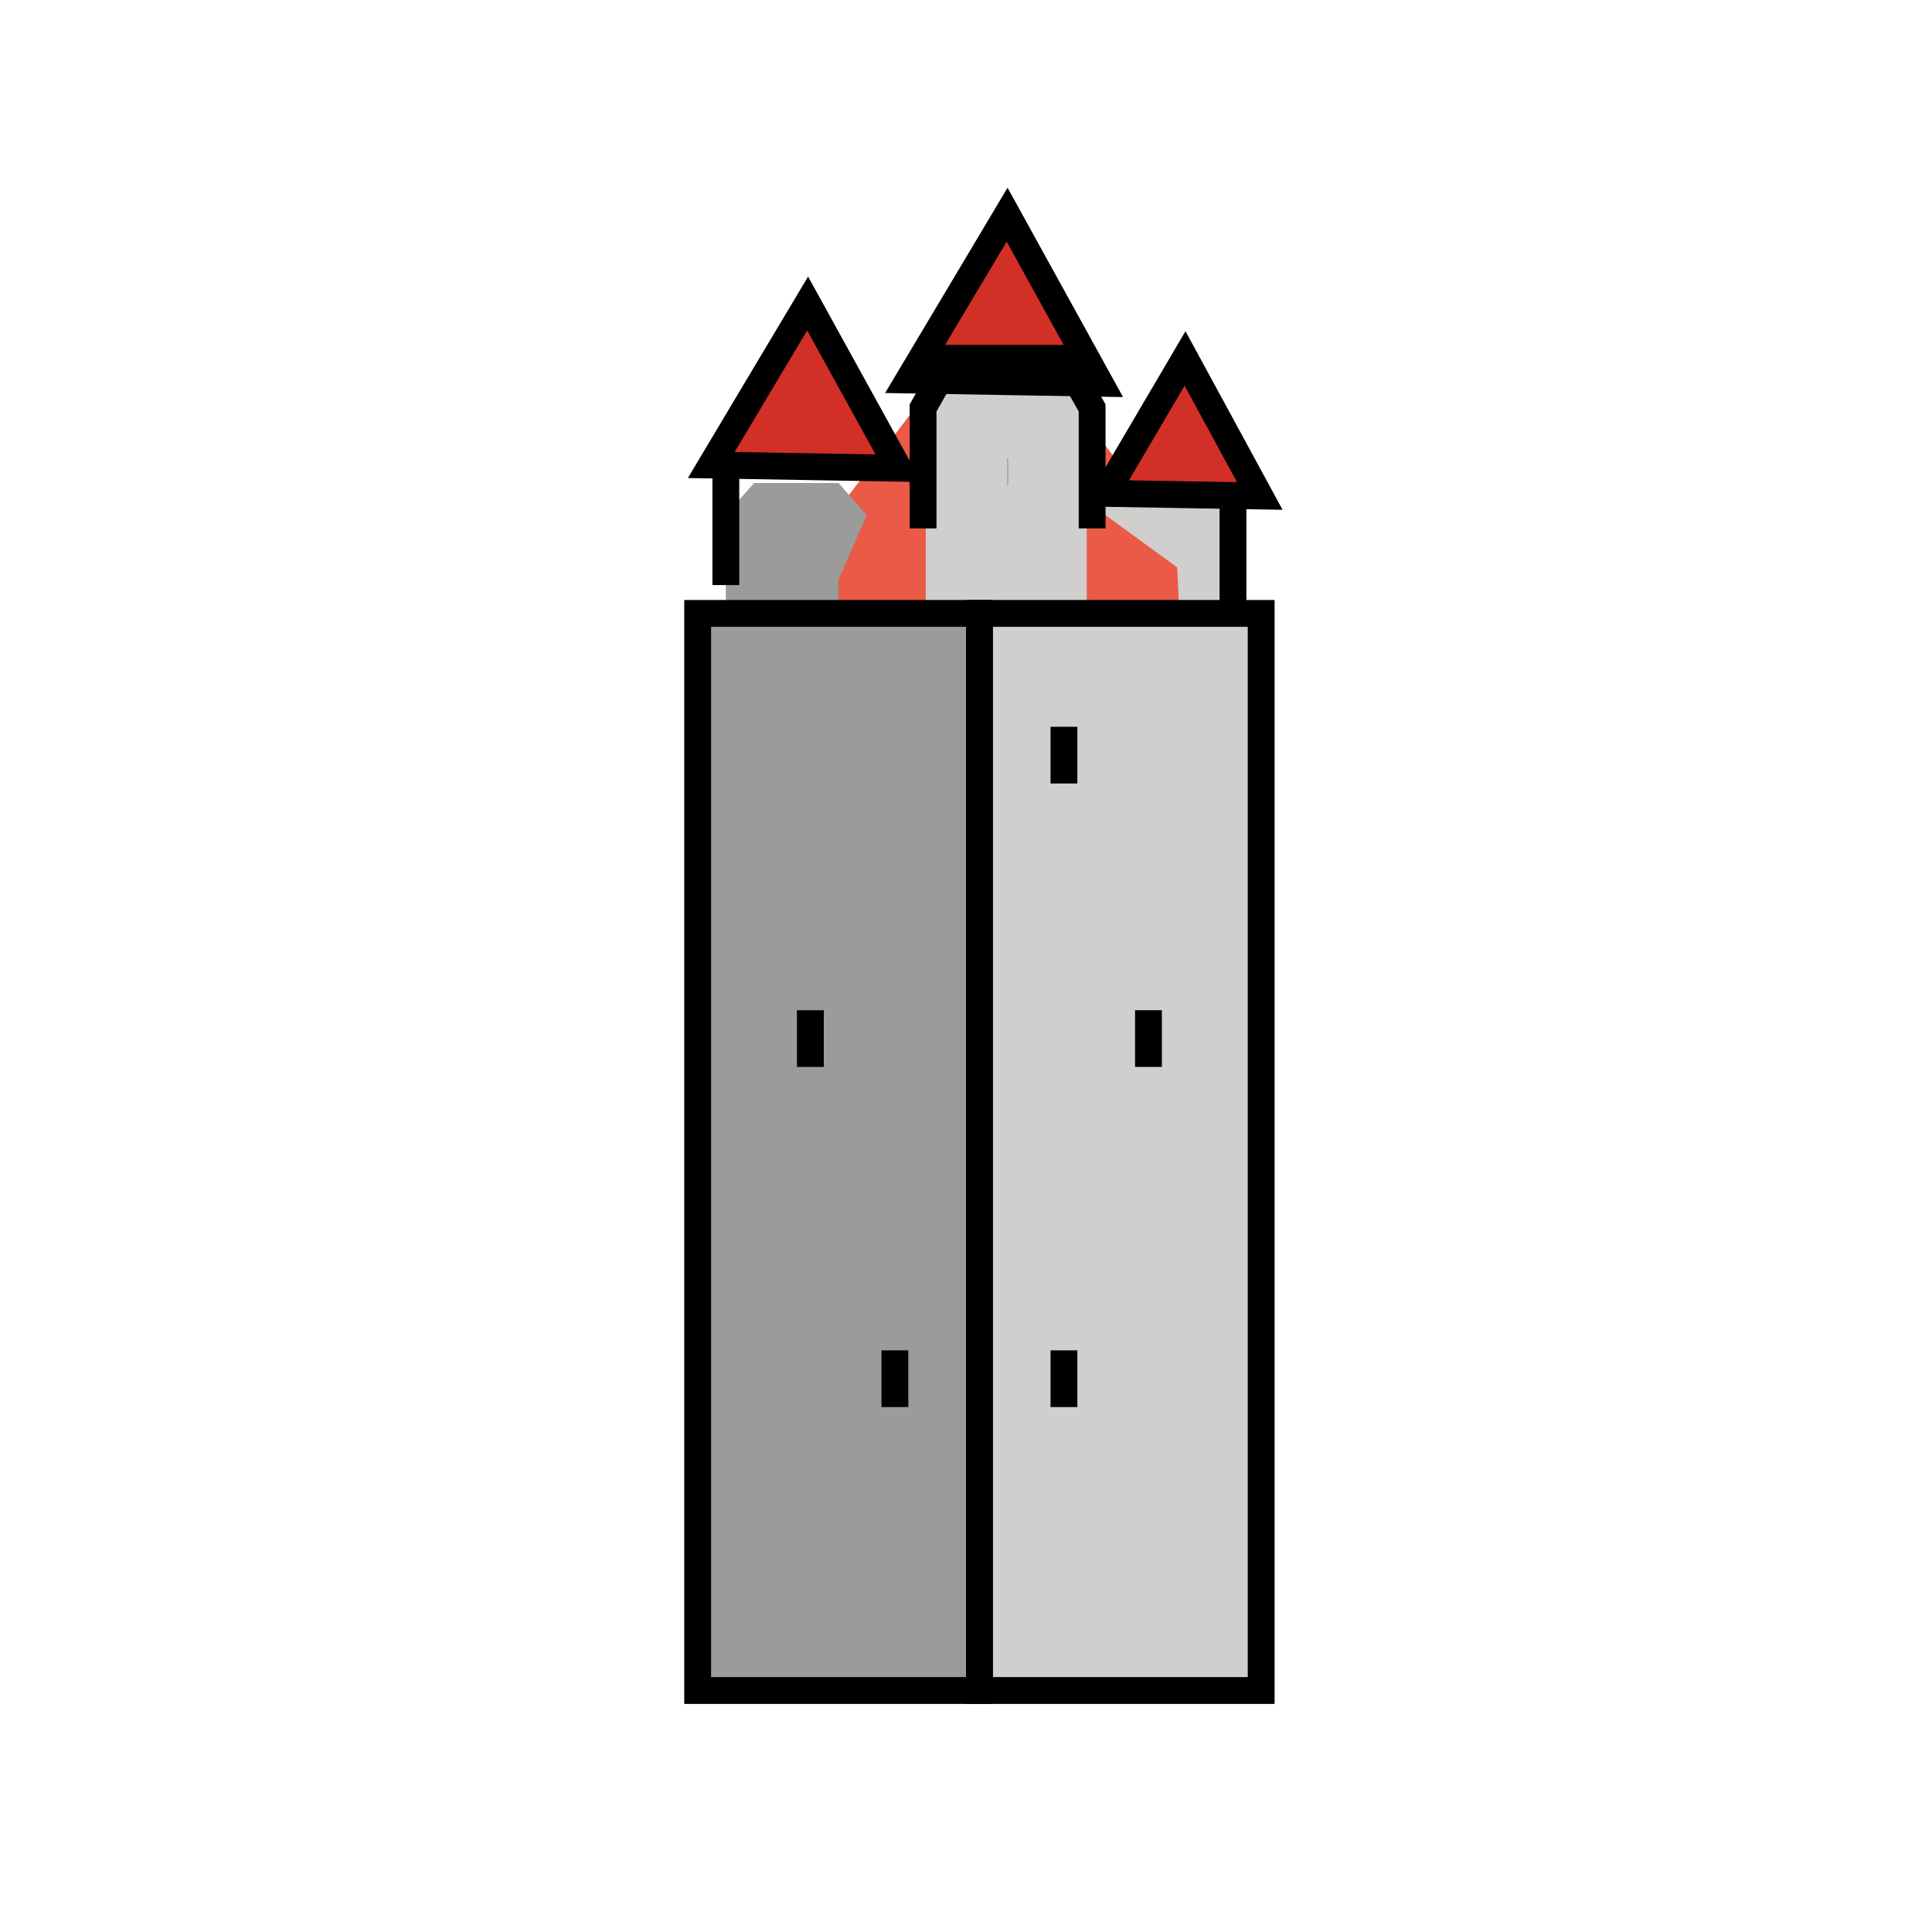 <svg id="emoji" viewBox="0 0 72 72" xmlns="http://www.w3.org/2000/svg" width="64" height="64">
  <g id="color">
    <polygon fill="#ea5a47" points="37.116 11.241 41.533 17.05 45.95 22.86 37.116 22.86 28.282 22.86 32.699 17.05 37.116 11.241"/>
    <polygon fill="#d22f27" points="46.949 18.484 44.078 18.435 41.207 18.386 42.685 15.873 44.163 13.359 45.556 15.921 46.949 18.484"/>
    <polyline fill="#d0cfce" points="40.602 18.764 43.87 21.144 43.95 22.832 46.048 22.731 45.846 18.51"/>
    <polygon fill="#d0cfce" stroke="#d0cfce" strokeMiterlimit="10" strokeWidth="2" points="39.167 13.353 35.833 13.353 35 15.114 35 23.916 35.833 23.916 39.167 23.916 40 23.916 40 15.114 39.167 13.353"/>
    <polygon fill="#d22f27" points="40.998 14.283 37.428 14.222 33.857 14.161 35.695 11.081 37.532 8 39.265 11.141 40.998 14.283"/>
    <rect x="26" y="22.86" width="10.5" height="40.14" fill="#9b9b9a"/>
    <rect x="36.5" y="22.86" width="10.5" height="40.14" fill="#d0cfce"/>
    <polygon fill="#9b9b9a" points="31.25 18 28.1 18 27.05 19.2 27.05 24 28.1 24 31.25 24 31.25 21.6 32.3 19.2 31.25 18"/>
    <polygon fill="#d22f27" points="33.484 17.449 29.995 17.389 26.507 17.33 28.302 14.32 30.098 11.311 31.791 14.38 33.484 17.449"/>
  </g>
  <g id="line">
    <polygon fill="none" stroke="#000" strokeLinecap="round" strokeLinejoin="round" strokeWidth="2" points="46.949 18.484 44.078 18.435 41.207 18.386 42.685 15.873 44.163 13.359 45.556 15.921 46.949 18.484"/>
    <polyline fill="none" stroke="#000" strokeLinecap="round" strokeLinejoin="round" strokeWidth="2" points="40.7 19.691 40.7 15.202 39.65 13.353 35.45 13.353 34.4 15.202 34.4 19.691"/>
    <polygon fill="none" stroke="#000" strokeLinecap="round" strokeLinejoin="round" strokeWidth="2" points="40.998 14.283 37.428 14.222 33.857 14.161 35.695 11.081 37.532 8 39.265 11.141 40.998 14.283"/>
    <rect x="26" y="22.86" width="10.5" height="40.14" fill="none" stroke="#000" strokeLinecap="round" strokeLinejoin="round" strokeWidth="2"/>
    <rect x="36.5" y="22.86" width="10.5" height="40.14" fill="none" stroke="#000" strokeLinecap="round" strokeLinejoin="round" strokeWidth="2"/>
    <line x1="39.65" x2="39.65" y1="27.085" y2="29.198" fill="none" stroke="#000" strokeLinecap="round" strokeLinejoin="round" strokeWidth="2"/>
    <line x1="42.8" x2="42.8" y1="37.648" y2="39.761" fill="none" stroke="#000" strokeLinecap="round" strokeLinejoin="round" strokeWidth="2"/>
    <line x1="39.65" x2="39.65" y1="50.324" y2="52.437" fill="none" stroke="#000" strokeLinecap="round" strokeLinejoin="round" strokeWidth="2"/>
    <line x1="27.05" x2="27.05" y1="17.579" y2="21.804" fill="none" stroke="#000" strokeLinecap="round" strokeLinejoin="round" strokeWidth="2"/>
    <polygon fill="none" stroke="#000" strokeLinejoin="round" strokeWidth="2" points="33.484 17.449 29.995 17.389 26.507 17.33 28.302 14.32 30.098 11.311 31.791 14.38 33.484 17.449"/>
    <line x1="45.95" x2="45.95" y1="22.86" y2="18.635" fill="none" stroke="#000" strokeLinecap="round" strokeLinejoin="round" strokeWidth="2"/>
    <line x1="30.2" x2="30.2" y1="37.648" y2="39.761" fill="none" stroke="#000" strokeLinecap="round" strokeLinejoin="round" strokeWidth="2"/>
    <line x1="33.35" x2="33.35" y1="50.324" y2="52.437" fill="none" stroke="#000" strokeLinecap="round" strokeLinejoin="round" strokeWidth="2"/>
    <line x1="37.55" x2="37.56" y1="17.579" y2="17.579" fill="none" stroke="#000" strokeLinecap="round" strokeLinejoin="round" strokeWidth="2"/>
  </g>
</svg>
